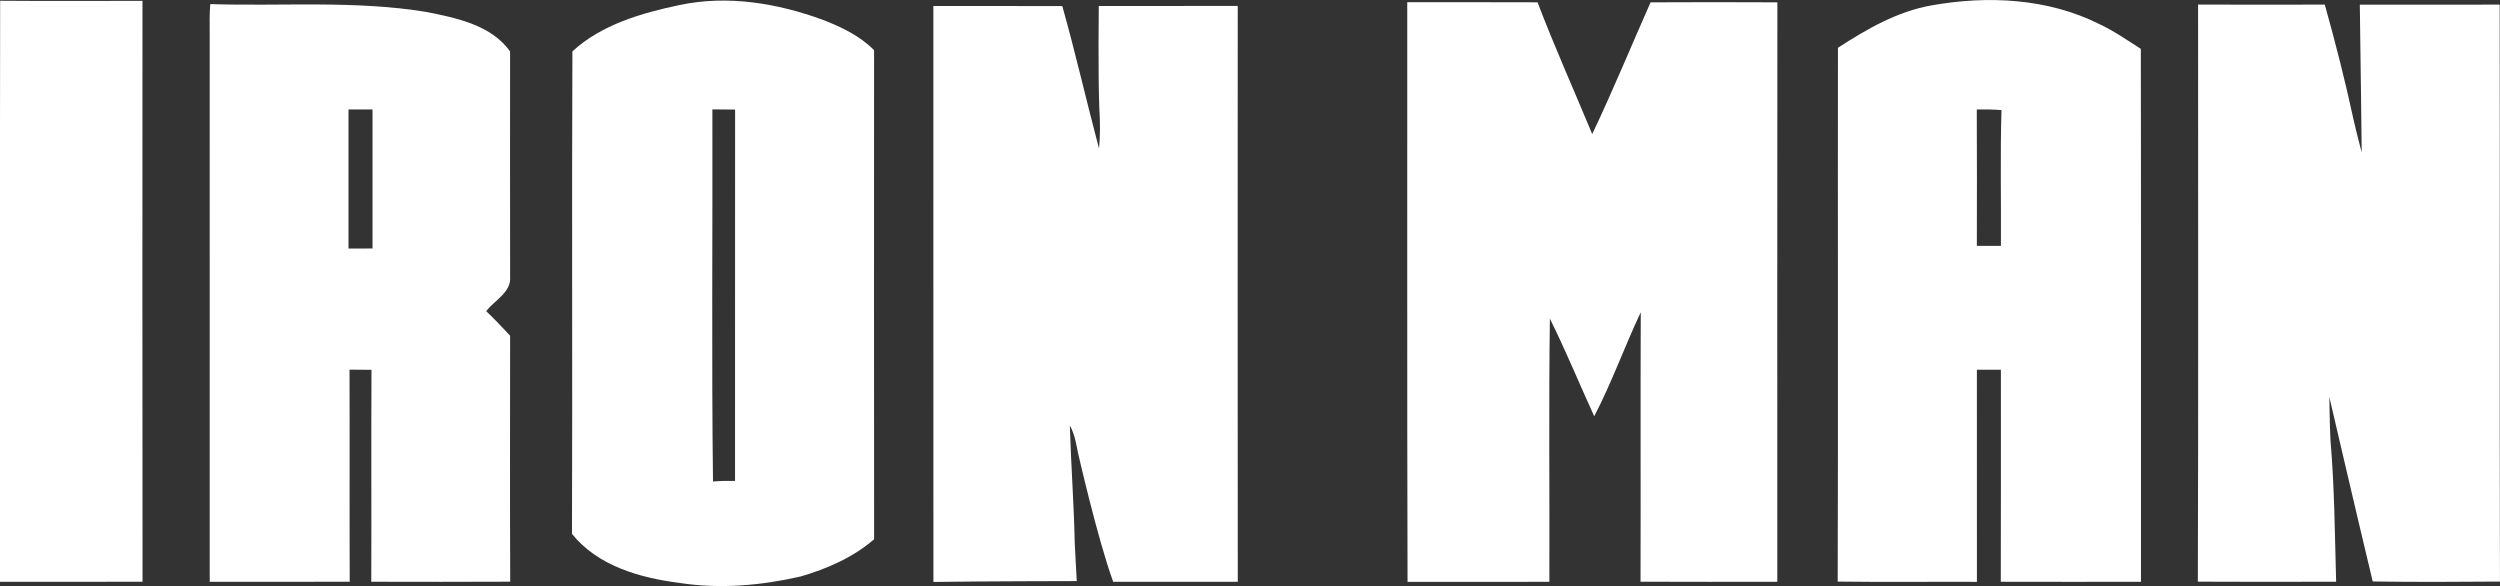 <svg xmlns="http://www.w3.org/2000/svg" xmlns:xlink="http://www.w3.org/1999/xlink" version="1.1" id="Capa_1" x="0px" y="0px" enable-background="new 362 120.5 243 81" xml:space="preserve" viewBox="373.54 135.94 220.73 51.74">
<rect x="373.54" y="135.94" width="220.73" height="51.74" fill="#333333" stroke="none"/>
<g id="_x23_ffffffff">
</g>
<path fill="#FFFFFF" d="M373.54,187.311c0.006-17.102-0.019-34.203,0.013-51.305c4.189,0.035,8.378,0.013,12.566,0.009  c-0.003,17.095-0.016,34.191,0.006,51.286C381.93,187.317,377.735,187.305,373.54,187.311z"/>
<path fill="#FFFFFF" d="M433.556,136.381c4.227-0.894,8.617-0.161,12.626,1.307c1.641,0.636,3.279,1.411,4.532,2.683  c-0.006,14.393-0.009,28.786,0.003,43.179c-1.855,1.609-4.157,2.608-6.494,3.291c-3.493,0.797-7.124,1.118-10.683,0.567  c-3.468-0.444-7.225-1.487-9.499-4.334c0.054-14.198-0.028-28.399,0.038-42.597C426.643,138.107,430.192,137.09,433.556,136.381   M436.438,145.596c0.028,10.954-0.079,21.908,0.054,32.858c0.646-0.057,1.298-0.066,1.946-0.05  c0.009-10.929-0.006-21.857,0.006-32.789C437.776,145.606,437.105,145.6,436.438,145.596z"/>
<path fill="#FFFFFF" d="M497.789,136.135c3.833,0.006,7.669-0.009,11.505,0.009c1.493,3.924,3.219,7.754,4.825,11.634  c1.827-3.823,3.43-7.757,5.153-11.631c3.732-0.019,7.464-0.019,11.196,0c-0.019,17.051-0.003,34.106-0.006,51.16  c-4.025,0.003-8.05,0.013-12.075-0.006c0.022-7.93-0.013-15.861,0.019-23.788c-1.436,3.03-2.56,6.214-4.11,9.181  c-1.31-2.872-2.513-5.798-3.915-8.623c-0.104,7.745-0.016,15.492-0.044,23.24c-4.173,0-8.349-0.003-12.522,0.003  C497.77,170.257,497.796,153.196,497.789,136.135z"/>
<path fill="#FFFFFF" d="M544.077,136.416c4.945-0.879,10.233-0.636,14.79,1.638c1.304,0.605,2.482,1.433,3.691,2.201  c0.028,15.684,0.003,31.369,0.013,47.053c-4.126,0-8.252,0.013-12.377-0.003c0.022-6.239,0.003-12.478,0.009-18.72  c-0.709,0-1.414,0-2.12-0.003c0.003,6.242,0,12.488,0.003,18.73c-4.097-0.016-8.195,0.031-12.292-0.022  c0.047-15.71,0-31.422,0.022-47.132C538.364,138.51,541.044,136.951,544.077,136.416 M548.074,145.606  c0.025,4.012,0.009,8.028,0.006,12.044c0.706,0.003,1.417,0,2.126-0.003c0.025-3.994-0.069-7.993,0.05-11.984  C549.529,145.596,548.798,145.593,548.074,145.606z"/>
<path fill="#FFFFFF" d="M392.055,138.932c-0.006-0.876-0.022-1.754,0.05-2.63c6.375,0.205,12.806-0.346,19.13,0.702  c2.642,0.535,5.666,1.143,7.341,3.474c0,6.626-0.009,13.253,0.003,19.879c0.12,1.402-1.373,2.082-2.11,3.061  c0.734,0.69,1.42,1.427,2.11,2.164c-0.003,7.237-0.022,14.478,0.009,21.716c-4.088,0.022-8.179,0.013-12.267,0.006  c0.025-6.239-0.016-12.475,0.019-18.711c-0.646-0.013-1.294-0.016-1.94-0.016c0.022,6.242-0.009,12.484,0.016,18.724  c-4.12,0.019-8.239,0.003-12.359,0.009C392.049,171.186,392.055,155.057,392.055,138.932 M404.31,145.603  c0.003,4.094,0,8.185,0,12.28c0.705-0.006,1.414-0.006,2.12-0.003c-0.003-4.091,0-8.182,0-12.273  C405.721,145.603,405.016,145.603,404.31,145.603z"/>
<path fill="#FFFFFF" d="M455.949,136.472c3.795,0,7.59-0.006,11.385,0.006c1.172,4.17,2.132,8.393,3.241,12.579c0.113-1.172,0.104-2.35,0.028-3.524  c-0.12-3.02-0.05-9.064-0.05-9.064s8.179,0,12.27-0.003c-0.006,16.947-0.013,33.895,0.003,50.842  c-3.666,0.006-7.332,0.003-10.998,0.003c-1.37-3.732-3.131-11.483-3.131-11.483s-0.249-1.619-0.699-2.305  c0.104,3.477,0.365,6.951,0.435,10.428l0.176,3.294c0,0-8.437,0.013-12.655,0.076C455.942,170.37,455.958,153.42,455.949,136.472z"/>
<path fill="#FFFFFF" d="M567.613,136.343c3.729,0.016,7.458,0.016,11.187,0.003c0.945,3.367,1.808,6.762,2.545,10.182  c0.214,0.964,0.715,2.879,0.715,2.879s-0.101-8.705-0.167-13.055c4.116-0.003,8.233,0.006,12.349-0.003  c0.028,16.979-0.022,33.961,0.025,50.939c-3.745,0.028-7.493,0.05-11.234-0.009c-1.304-5.42-3.83-16.283-3.83-16.283  s0.031,2.561,0.101,3.842c0.356,4.145,0.381,8.305,0.498,12.462c-4.069,0.013-8.138,0.019-12.21-0.003  C567.648,170.313,567.607,153.328,567.613,136.343z"/>
</svg>